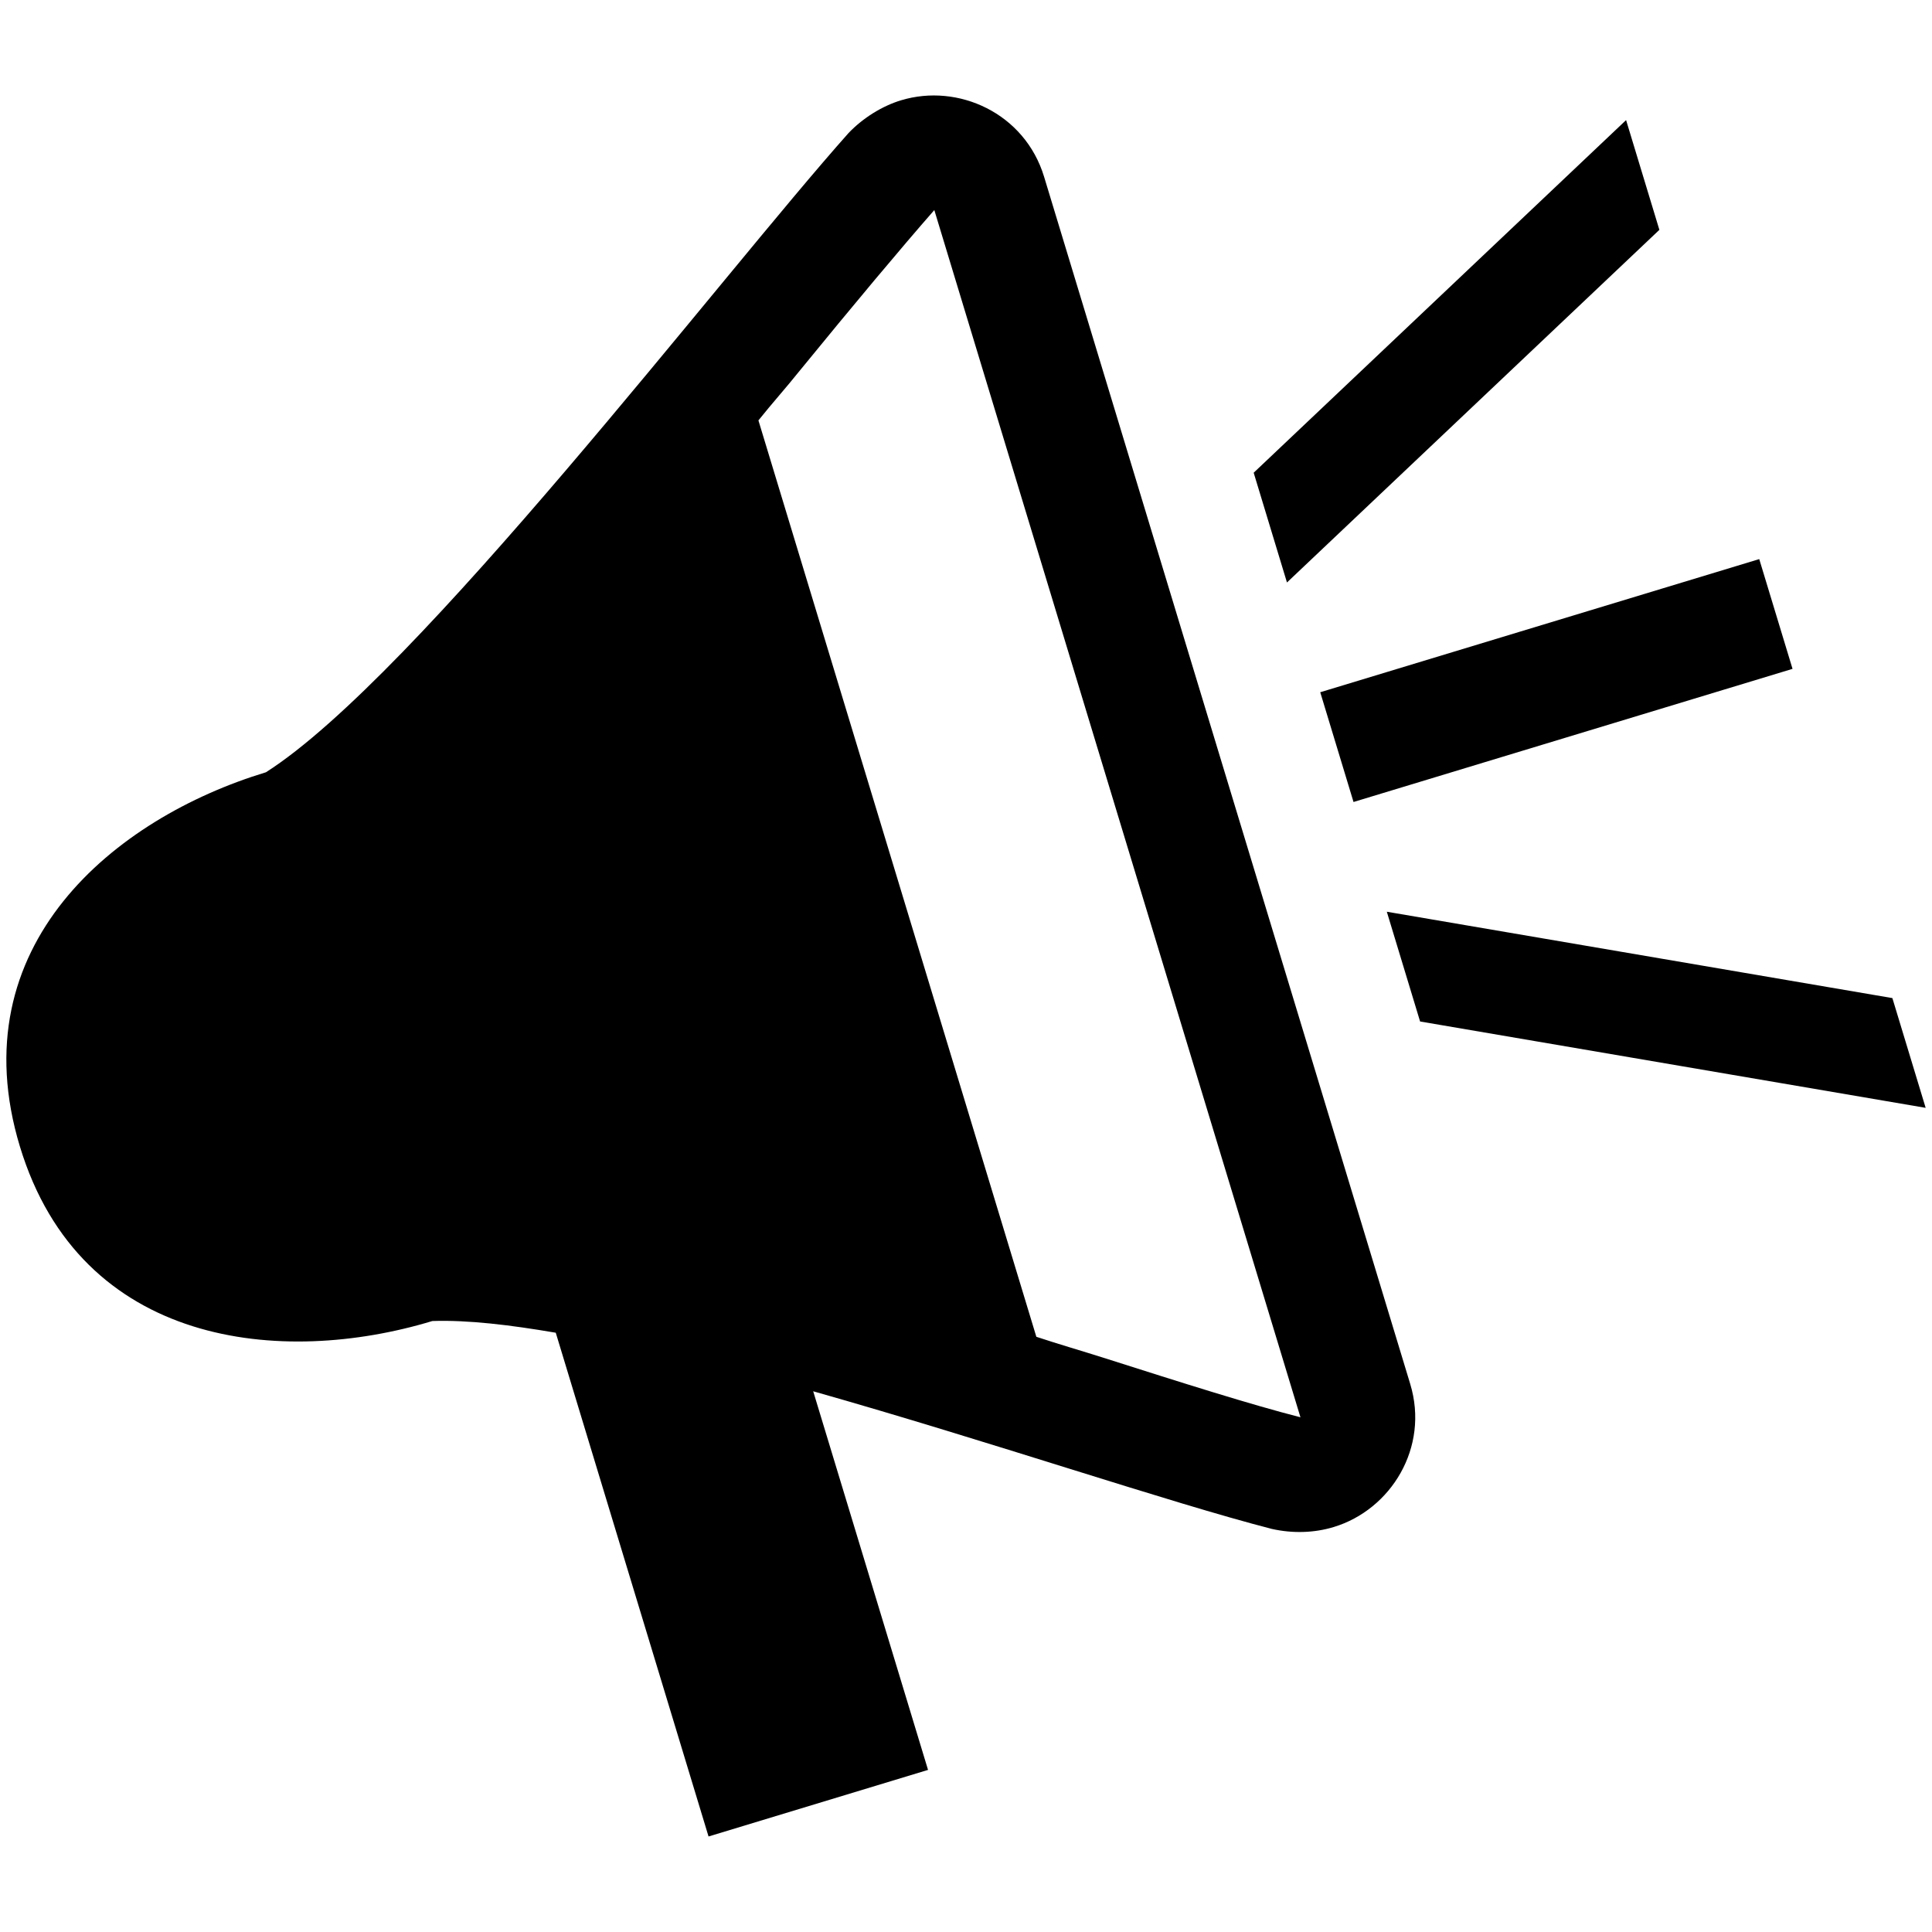 <svg version="1.1" viewBox="0 0 100 100" xmlns="http://www.w3.org/2000/svg">
	<path d="m46.637 5.191c-0.966 0.293-1.959 0.904-2.713 1.691-6.664 7.48-22.363 28.121-30.159 33.091-7.839 2.377-15.887 8.974-12.735 19.37 3.153 10.396 13.567 11.393 21.349 9.033 1.842-0.062 4.032 0.204 6.387 0.606l7.908 26.074 11.361-3.446-5.944-19.598c9.094 2.577 18.434 5.761 23.749 7.127 1.064 0.236 2.172 0.21 3.195-0.101 2.954-0.896 4.957-4.109 3.958-7.403l-18.951-62.486c-0.999-3.295-4.449-4.854-7.403-3.958zm20.674 68.167c-2.555-0.652-6.055-1.761-10.244-3.096-1.098-0.349-2.254-0.681-3.426-1.07l-14.385-47.432c0.719-0.901 1.416-1.67 2.136-2.571 2.759-3.38 5.263-6.372 6.968-8.316zm1.024-37.528 22.723-6.891 1.723 5.681-22.723 6.891zm3.446 11.361 26.168 4.47 1.723 5.681-26.168-4.47zm12.385-40.975 1.723 5.681-19.276 18.252-1.723-5.681z" fill-rule="evenodd" stroke-width="5.936"/>
</svg>
